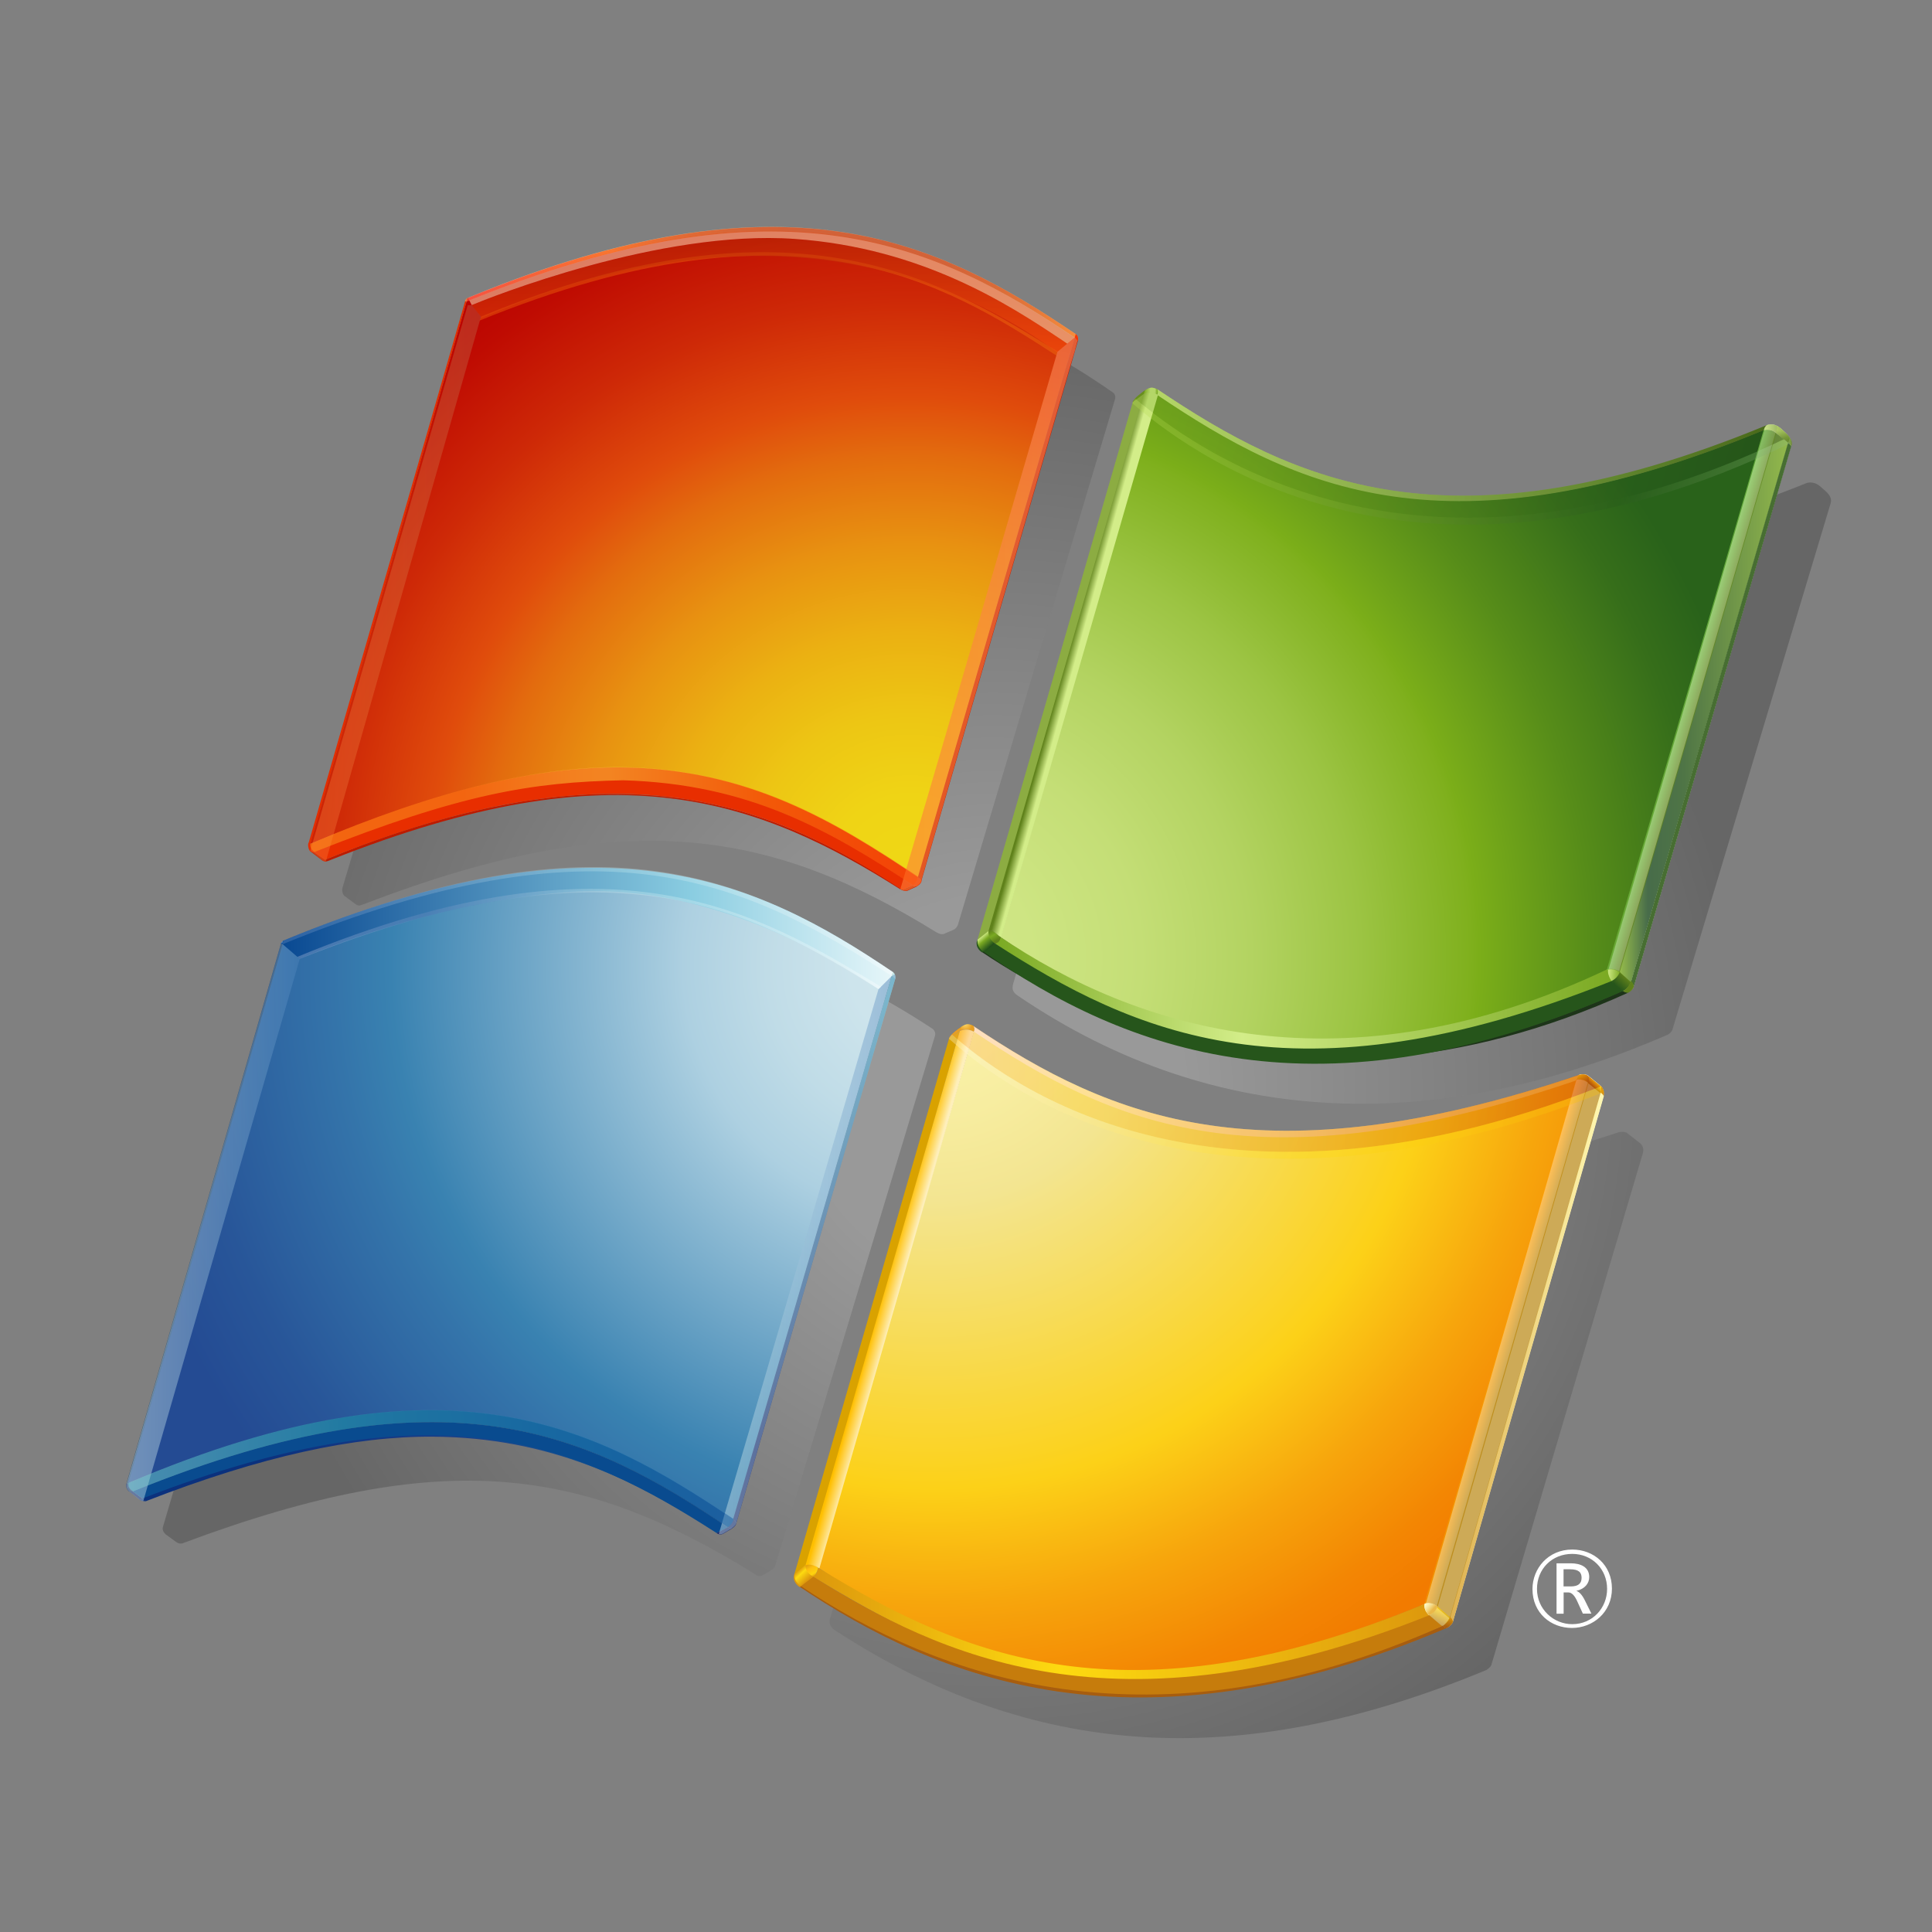 <?xml version="1.0" encoding="utf-8"?>
<!DOCTYPE svg PUBLIC "-//W3C//DTD SVG 1.1 Tiny//EN" "http://www.w3.org/Graphics/SVG/1.1/DTD/svg11-tiny.dtd">
<svg xmlns="http://www.w3.org/2000/svg" xmlns:xlink="http://www.w3.org/1999/xlink" width="24" height="24" viewBox="0 0 24 24">
<rect x="0" y="0" width="24" height="24" fill="#808080" stroke="none"/>
<rect fill="none" height="24" width="24"/>
<path fill="#FFFFFF" d="M20.024,19.734c0,0.297-0.238,0.489-0.497,0.489c-0.262,0-0.49-0.185-0.49-0.483c0-0.258,0.197-0.491,0.494-0.491C19.797,19.249,20.024,19.439,20.024,19.734z M19.964,19.738c0-0.248-0.188-0.435-0.433-0.435c-0.252,0-0.438,0.187-0.438,0.435c0,0.252,0.205,0.438,0.438,0.438C19.783,20.176,19.964,19.975,19.964,19.738z M19.769,20.045h-0.106l-0.069-0.151c-0.033-0.074-0.07-0.112-0.11-0.112h-0.06v0.264h-0.088v-0.626h0.177c0.119,0,0.229,0.044,0.229,0.171c0,0.074-0.05,0.146-0.158,0.171v0.002c0.033,0.009,0.07,0.048,0.104,0.117L19.769,20.045z M19.647,19.6c0-0.066-0.034-0.106-0.145-0.106h-0.079v0.213h0.094C19.604,19.706,19.647,19.672,19.647,19.6z"/>
<radialGradient id="SVGID_1" gradientUnits="userSpaceOnUse" cx="12.33" cy="13.53" r="9.43">
<stop stop-color="#FFFFFF" offset="0.25"/>
<stop stop-color="#000000" offset="1"/>
</radialGradient>
<path opacity="0.2" fill="url(#SVGID_1)" enable-background="new " d="M3.988,12.398c-0.017,0.01-0.026,0.008-0.038,0.04l-1.926,6.53c-0.011,0.033,0.008,0.068,0.031,0.09c0,0,0.131,0.096,0.133,0.097c0.041,0.028,0.065,0.019,0.078,0.017c3.298-1.234,5.002-0.924,7.124,0.389l0.004,0.006l0,0c0.01,0.005,0.042,0.02,0.071,0.007c0,0,0.084-0.05,0.109-0.064l0,0l0.009-0.007c0.018-0.012,0.042-0.028,0.048-0.058l0.002-0.007l0,0c0.004-0.011,1.983-6.575,1.983-6.575c0.007-0.03-0.006-0.063-0.03-0.082C9.031,11.105,6.954,11.21,3.988,12.398z M12.394,13.491c-0.038,0.026-0.135,0.091-0.152,0.141L10.313,20.1c-0.035,0.098,0.055,0.151,0.066,0.156c2.595,1.692,5.201,1.686,8.082,0.491c0.002,0,0.049-0.029,0.064-0.061c0-0.002,1.885-6.365,1.885-6.367c0.01-0.052-0.004-0.085-0.031-0.114l-0.158-0.123c-0.01-0.011-0.037-0.028-0.105-0.019c-3.7,1.216-5.648,0.668-7.571-0.587C12.505,13.455,12.458,13.447,12.394,13.491z M14.678,5.58c-0.074,0.054-0.139,0.096-0.156,0.156l-1.936,6.485c-0.017,0.067-0.006,0.105,0.06,0.149c2.486,1.691,5.264,1.702,8.062,0.487c0.027-0.009,0.053-0.034,0.066-0.062c0-0.001,1.967-6.543,1.967-6.543c0.021-0.074-0.03-0.124-0.09-0.175c-0.026-0.024-0.063-0.057-0.088-0.067c-0.055-0.024-0.108-0.017-0.124-0.007c-0.001,0-0.002,0-0.002,0l0,0c-3.356,1.343-5.374,1.029-7.61-0.439C14.768,5.54,14.74,5.542,14.678,5.58z M6.245,4.441L6.245,4.441C6.239,4.443,6.217,4.451,6.209,4.48l-1.955,6.549c-0.009,0.032,0.002,0.083,0.026,0.101c0.002,0.002,0.147,0.109,0.15,0.111c0.036,0.014,0.028,0.011,0.098-0.012c3.296-1.268,5.097-0.888,7.107,0.354c0.039,0.021,0.064,0.025,0.089,0.019l0.123-0.053c0.016-0.009,0.037-0.021,0.053-0.063l1.952-6.53c0.006-0.024,0.003-0.058-0.025-0.079C11.438,3.206,9.207,3.261,6.245,4.441z"/>
<path fill="#FFFFFF" d="M17.984,20.216c0.02-0.011,0.051-0.038,0.061-0.063c0,0,1.875-6.541,1.877-6.543l-0.002-0.003l0,0c0.002-0.011,0.002-0.021,0.002-0.028c0-0.054-0.031-0.086-0.033-0.086c0.002,0-0.154-0.126-0.154-0.126l0,0l0,0c-0.012-0.012-0.039-0.028-0.108-0.021C19.359,13.453,16.719,20.688,17.984,20.216z M20.226,12.327c0.014-0.009,0.052-0.028,0.066-0.063l1.957-6.724c0.021-0.074-0.034-0.135-0.089-0.183c-0.092-0.093-0.152-0.097-0.215-0.074C21.873,5.362,18.964,12.428,20.226,12.327z"/>
<radialGradient id="SVGID_2" gradientUnits="userSpaceOnUse" cx="11.6" cy="11.99" r="10.38">
<stop stop-color="#D1E7ED" offset="0"/>
<stop stop-color="#CDE4EC" offset="0.1"/>
<stop stop-color="#C0DCE7" offset="0.2"/>
<stop stop-color="#ADD0E1" offset="0.3"/>
<stop stop-color="#3982B1" offset="0.65"/>
<stop stop-color="#3474AA" offset="0.72"/>
<stop stop-color="#285699" offset="0.9"/>
<stop stop-color="#244B93" offset="1"/>
</radialGradient>
<path fill="url(#SVGID_2)" d="M3.534,11.72c3.933-1.621,5.839-0.756,7.543,0.403l-1.969,6.769c-1.712-1.15-3.574-2.097-7.522-0.465l1.925-6.697L3.534,11.72z"/>
<radialGradient id="SVGID_3" gradientUnits="userSpaceOnUse" cx="11.79" cy="11.82" r="10.63">
<stop stop-color="#D8EEED" offset="0"/>
<stop stop-color="#98D8D7" offset="0.17"/>
<stop stop-color="#8ED3D3" offset="0.22"/>
<stop stop-color="#74C6CA" offset="0.31"/>
<stop stop-color="#49B1BA" offset="0.42"/>
<stop stop-color="#3BAAB5" offset="0.45"/>
<stop stop-color="#2D81A4" offset="0.56"/>
<stop stop-color="#215B94" offset="0.68"/>
<stop stop-color="#19448B" offset="0.78"/>
<stop stop-color="#163B87" offset="0.84"/>
<stop stop-color="#0B317D" offset="1"/>
</radialGradient>
<path fill="url(#SVGID_3)" d="M1.729,18.626c0.012,0.003,0.037-0.012,0.037-0.012c0.026,0.021,0.05,0.033,0.05,0.033S1.772,18.656,1.729,18.626z"/>
<path fill="#152469" d="M9.04,18.969c0,0,0.027,0.022,0.057,0.017l-0.118,0.069c-0.037,0.019-0.077-0.01-0.077-0.01L9.04,18.969z"/>
<radialGradient id="SVGID_4" gradientUnits="userSpaceOnUse" cx="11.61" cy="12.07" r="10.38">
<stop stop-color="#D8EEED" offset="0"/>
<stop stop-color="#98D8D7" offset="0.17"/>
<stop stop-color="#8ED3D3" offset="0.22"/>
<stop stop-color="#74C6CA" offset="0.31"/>
<stop stop-color="#49B1BA" offset="0.42"/>
<stop stop-color="#3BAAB5" offset="0.45"/>
<stop stop-color="#2D81A4" offset="0.56"/>
<stop stop-color="#215B94" offset="0.68"/>
<stop stop-color="#19448B" offset="0.78"/>
<stop stop-color="#163B87" offset="0.84"/>
<stop stop-color="#152469" offset="1"/>
</radialGradient>
<path fill="url(#SVGID_4)" d="M1.769,18.616c0,0-0.022,0.011-0.036,0.011l-0.129-0.101l-0.003-0.001c0.021,0.004,0.041,0.001,0.048,0.001L1.769,18.616z"/>
<path fill="#152469" d="M9.106,18.873c0.014,0.01,0.028,0.021,0.04,0.048c-0.006,0.035-0.034,0.052-0.052,0.066c-0.024,0.005-0.058-0.019-0.058-0.019C9.054,18.954,9.086,18.931,9.106,18.873z"/>
<path fill="#172E65" d="M1.603,18.527c-0.026-0.021-0.042-0.059-0.032-0.094l0.023-0.009c-0.009,0.05,0.028,0.086,0.052,0.102C1.646,18.527,1.626,18.535,1.603,18.527z"/>
<radialGradient id="SVGID_5" gradientUnits="userSpaceOnUse" cx="11.6" cy="11.96" r="10.42">
<stop stop-color="#D8EEED" offset="0"/>
<stop stop-color="#98D8D7" offset="0.17"/>
<stop stop-color="#8ED3D3" offset="0.22"/>
<stop stop-color="#74C6CA" offset="0.31"/>
<stop stop-color="#49B1BA" offset="0.42"/>
<stop stop-color="#3BAAB5" offset="0.45"/>
<stop stop-color="#2D81A4" offset="0.56"/>
<stop stop-color="#215B94" offset="0.68"/>
<stop stop-color="#19448B" offset="0.78"/>
<stop stop-color="#163B87" offset="0.84"/>
<stop stop-color="#0B317D" offset="1"/>
</radialGradient>
<path fill="url(#SVGID_5)" d="M1.761,18.609c3.757-1.468,5.44-0.668,7.152,0.433c-1.025-0.659-2.079-1.185-3.534-1.195c-0.975-0.007-2.125,0.24-3.566,0.801C1.813,18.647,1.783,18.635,1.761,18.609z"/>
<path fill="#094B8F" d="M9.039,18.973c-1.712-1.151-3.485-2.031-7.389-0.445c-0.025-0.016-0.068-0.056-0.057-0.104c3.962-1.688,5.804-0.703,7.517,0.448C9.093,18.937,9.058,18.957,9.039,18.973z"/>
<path fill="#094B8F" d="M9.041,18.973l-0.139,0.071c-1.711-1.1-3.443-1.862-7.133-0.429l-0.123-0.089C5.551,16.94,7.328,17.822,9.041,18.973z"/>
<linearGradient id="SVGID_6" gradientUnits="userSpaceOnUse" x1="11.03" y1="12.31" x2="9.4" y2="18.02">
<stop stop-color="#98D8D7" offset="0"/>
<stop stop-color="#152469" offset="1"/>
</linearGradient>
<path fill="url(#SVGID_6)" d="M9.106,18.876l1.971-6.754c0.022,0.015,0.034,0.024,0.044,0.038l-1.975,6.764C9.136,18.892,9.106,18.876,9.106,18.876z"/>
<radialGradient id="SVGID_7" gradientUnits="userSpaceOnUse" cx="11.61" cy="11.96" r="10.6">
<stop stop-color="#D8EEED" offset="0"/>
<stop stop-color="#98D8D7" offset="0.17"/>
<stop stop-color="#8ED3D3" offset="0.22"/>
<stop stop-color="#74C6CA" offset="0.31"/>
<stop stop-color="#49B1BA" offset="0.42"/>
<stop stop-color="#3BAAB5" offset="0.45"/>
<stop stop-color="#2D81A4" offset="0.56"/>
<stop stop-color="#215B94" offset="0.68"/>
<stop stop-color="#19448B" offset="0.78"/>
<stop stop-color="#163B87" offset="0.84"/>
<stop stop-color="#152469" offset="1"/>
</radialGradient>
<path fill="url(#SVGID_7)" d="M11.09,12.075h0.003c0.024,0.017,0.035,0.052,0.028,0.085v0.003c-0.012-0.011-0.021-0.024-0.044-0.04L11.09,12.075z"/>
<polygon opacity="0.66" fill="#063367" enable-background="new " points="3.489,11.724 3.511,11.729 1.593,18.425 1.57,18.434 "/>
<linearGradient id="SVGID_8" gradientUnits="userSpaceOnUse" x1="1.57" y1="15.19" x2="3.72" y2="15.19">
<stop stop-color="#DEF3F1" offset="0"/>
<stop stop-color="#5085BC" offset="1"/>
</linearGradient>
<path opacity="0.42" fill="url(#SVGID_8)" enable-background="new " d="M3.489,11.724l-0.09,0.321l-1.826,6.389c-0.011,0.034,0.006,0.072,0.031,0.093l0.129,0.103c0,0,0-0.003,0,0c0.017,0.01,0.034,0.015,0.047,0.018l1.943-6.735L3.72,11.906L3.511,11.73L3.489,11.724z M1.597,18.423v-0.002c0.009-0.004,0.017-0.006,0.027-0.01C1.614,18.415,1.605,18.417,1.597,18.423z M1.646,18.527c-0.013-0.01-0.028-0.021-0.04-0.037C1.618,18.506,1.634,18.518,1.646,18.527C1.646,18.526,1.646,18.526,1.646,18.527z"/>
<linearGradient id="SVGID_9" gradientUnits="userSpaceOnUse" x1="8.93" y1="15.58" x2="11.12" y2="15.58">
<stop stop-color="#DEF3F1" offset="0"/>
<stop stop-color="#5085BC" offset="1"/>
</linearGradient>
<path opacity="0.42" fill="url(#SVGID_9)" enable-background="new " d="M11.116,12.104l-0.041,0.021l-0.163,0.161c0.001,0,0.001,0,0.001,0.001c-0.267,0.909-1.757,6.004-1.984,6.768c0.015,0.004,0.032,0.006,0.048-0.002l0.119-0.07H9.094c0.017-0.013,0.044-0.03,0.052-0.063c0,0.002,0,0.002,0,0.002l1.91-6.541l0.066-0.224c0.002-0.013,0.002-0.023,0-0.035C11.122,12.117,11.12,12.111,11.116,12.104z"/>
<linearGradient id="SVGID_10" gradientUnits="userSpaceOnUse" x1="3.51" y1="11.53" x2="11.09" y2="11.53">
<stop stop-color="#094992" offset="0"/>
<stop stop-color="#8ACDE1" offset="0.67"/>
<stop stop-color="#E6F6F9" offset="1"/>
</linearGradient>
<path fill="url(#SVGID_10)" d="M11.077,12.124l-0.164,0.163c-0.566-0.378-2.131-1.349-3.896-1.204C5.583,11.2,4.32,11.661,3.722,11.91l-0.211-0.182l0.015-0.046c3.952-1.634,5.856-0.766,7.566,0.393H11.09h0.003L11.077,12.124z"/>
<linearGradient id="SVGID_11" gradientUnits="userSpaceOnUse" x1="3.53" y1="11.68" x2="3.53" y2="11.68">
<stop stop-color="#7D9EC4" offset="0"/>
<stop stop-color="#151D89" offset="1"/>
</linearGradient>
<path fill="url(#SVGID_11)" d="M3.526,11.682"/>
<linearGradient id="SVGID_12" gradientUnits="userSpaceOnUse" x1="3.69" y1="11.66" x2="10.94" y2="11.66">
<stop stop-color="#BAC7E1" offset="0.01"/>
<stop stop-color="#7090C3" offset="0.22"/>
<stop stop-color="#C8EAEF" offset="0.54"/>
<stop stop-color="#FFFFFF" offset="1"/>
</linearGradient>
<path opacity="0.33" fill="url(#SVGID_12)" enable-background="new " d="M3.694,11.886c3.953-1.633,5.716-0.554,7.25,0.372l-0.03,0.029c-1.578-0.978-3.257-1.937-7.192-0.375L3.694,11.886z"/>
<linearGradient id="SVGID_13" gradientUnits="userSpaceOnUse" x1="3.51" y1="11.45" x2="11.09" y2="11.45">
<stop stop-color="#7090C3" offset="0.01"/>
<stop stop-color="#C0E7ED" offset="0.54"/>
<stop stop-color="#FFFFFF" offset="1"/>
</linearGradient>
<path opacity="0.33" fill="url(#SVGID_13)" enable-background="new " d="M3.526,11.682c3.952-1.634,5.779-0.8,7.567,0.394l-0.016,0.048c-1.877-1.218-3.633-2-7.566-0.395L3.526,11.682z"/>
<radialGradient id="SVGID_14" gradientUnits="userSpaceOnUse" cx="3.5" cy="11.7" r="0.02">
<stop stop-color="#7D9EC4" offset="0"/>
<stop stop-color="#0A50A1" offset="1"/>
</radialGradient>
<path fill="url(#SVGID_14)" d="M3.511,11.729l-0.022-0.005c0.008-0.028,0.028-0.038,0.034-0.04l0.004-0.001C3.526,11.682,3.522,11.695,3.511,11.729z"/>
<radialGradient id="SVGID_15" gradientUnits="userSpaceOnUse" cx="-1.49" cy="18.16" r="12.8">
<stop stop-color="#D8EEED" offset="0"/>
<stop stop-color="#98D8D7" offset="0.17"/>
<stop stop-color="#8ED3D3" offset="0.22"/>
<stop stop-color="#74C6CA" offset="0.31"/>
<stop stop-color="#49B1BA" offset="0.42"/>
<stop stop-color="#3BAAB5" offset="0.45"/>
<stop stop-color="#359FB5" offset="0.5"/>
<stop stop-color="#2988B4" offset="0.63"/>
<stop stop-color="#257FB4" offset="0.71"/>
<stop stop-color="#4161AA" offset="1"/>
</radialGradient>
<path opacity="0.5" fill="url(#SVGID_15)" enable-background="new " d="M9.043,18.971c-1.713-1.15-3.485-2.03-7.389-0.445c-0.026-0.015-0.068-0.054-0.058-0.105c3.963-1.688,5.804-0.702,7.518,0.449C9.096,18.935,9.062,18.956,9.043,18.971z"/>
<radialGradient id="SVGID_16" gradientUnits="userSpaceOnUse" cx="11.59" cy="12.21" r="9.66">
<stop stop-color="#FCF5B0" offset="0"/>
<stop stop-color="#F7EDA0" offset="0.17"/>
<stop stop-color="#F3E591" offset="0.28"/>
<stop stop-color="#FCD118" offset="0.65"/>
<stop stop-color="#F7A50C" offset="0.8"/>
<stop stop-color="#F38603" offset="0.93"/>
<stop stop-color="#F27B00" offset="1"/>
</radialGradient>
<path fill="url(#SVGID_16)" d="M12.108,12.777c1.712,1.149,3.46,1.994,7.481,0.617l-1.877,6.528c-3.945,1.633-5.839,0.71-7.548-0.449L12.108,12.777z"/>
<linearGradient id="SVGID_17" gradientUnits="userSpaceOnUse" x1="18.01" y1="20.07" x2="17.97" y2="20.22">
<stop stop-color="#DD980D" offset="0"/>
<stop stop-color="#A75D0F" offset="1"/>
</linearGradient>
<path fill="url(#SVGID_17)" d="M18.047,20.155c-0.02,0.037-0.053,0.058-0.063,0.063c-0.004,0-0.004,0.002-0.004,0.002s-0.035,0.002-0.064-0.021c0.076-0.043,0.1-0.127,0.1-0.127S18.061,20.113,18.047,20.155z"/>
<linearGradient id="SVGID_18" gradientUnits="userSpaceOnUse" x1="18.01" y1="16.86" x2="19.92" y2="16.86">
<stop stop-color="#DEB150" offset="0"/>
<stop stop-color="#FFF8B2" offset="1"/>
</linearGradient>
<path fill="url(#SVGID_18)" d="M18.047,20.155c0.008-0.037-0.035-0.069-0.035-0.069l1.871-6.522c0,0,0.03,0.027,0.041,0.05L18.047,20.155z"/>
<linearGradient id="SVGID_19" gradientUnits="userSpaceOnUse" x1="19.9" y1="13.49" x2="19.9" y2="13.62">
<stop stop-color="#C67C0C" offset="0.01"/>
<stop stop-color="#DD980D" offset="1"/>
</linearGradient>
<path fill="url(#SVGID_19)" d="M19.922,13.614c0,0-0.008-0.02-0.041-0.046c0.018-0.064,0.006-0.076,0.006-0.076l0.005,0.002C19.891,13.494,19.939,13.539,19.922,13.614z"/>
<linearGradient id="SVGID_20" gradientUnits="userSpaceOnUse" x1="19.63" y1="13.34" x2="19.7" y2="13.47">
<stop stop-color="#FED30E" offset="0.01"/>
<stop stop-color="#A75D0F" offset="1"/>
</linearGradient>
<path fill="url(#SVGID_20)" d="M19.734,13.458c0,0-0.051-0.063-0.156-0.045c0.004-0.023,0.014-0.052,0.047-0.064c0.064-0.011,0.094,0.006,0.107,0.021c0.008,0.008,0.012,0.014,0.012,0.014C19.752,13.42,19.734,13.458,19.734,13.458z"/>
<linearGradient id="SVGID_21" gradientUnits="userSpaceOnUse" x1="19.83" y1="13.45" x2="19.78" y2="13.5">
<stop stop-color="#FED30E" offset="0.01"/>
<stop stop-color="#A75D0F" offset="1"/>
</linearGradient>
<path fill="url(#SVGID_21)" d="M19.732,13.368l0.156,0.126c0.01,0.041-0.008,0.083-0.008,0.083l-0.154-0.123C19.729,13.454,19.744,13.405,19.732,13.368z"/>
<polygon opacity="0.66" fill="#B37E00" enable-background="new " points="17.844,19.965 19.727,13.444 19.885,13.569 18.016,20.09 18.01,20.107 "/>
<linearGradient id="SVGID_22" gradientUnits="userSpaceOnUse" x1="12.09" y1="13.44" x2="19.63" y2="13.44">
<stop stop-color="#FFF8FB" offset="0"/>
<stop stop-color="#FEC236" offset="1"/>
</linearGradient>
<path fill="url(#SVGID_22)" d="M19.584,13.42c-3.961,1.353-5.776,0.549-7.485-0.604c0.004-0.012,0.01-0.042-0.008-0.07c1.71,1.149,3.603,1.935,7.535,0.604C19.596,13.368,19.592,13.396,19.584,13.42z"/>
<polygon fill="#D9A200" points="11.791,12.896 11.923,12.808 10.019,19.45 9.869,19.567 9.869,19.552 "/>
<linearGradient id="SVGID_23" gradientUnits="userSpaceOnUse" x1="18.8" y1="16.71" x2="18.63" y2="16.66">
<stop stop-color="#B37E00" offset="0"/>
<stop stop-color="#FF9E00" offset="1"/>
</linearGradient>
<path opacity="0.66" fill="url(#SVGID_23)" enable-background="new " d="M17.693,19.929l1.886-6.518c0.003,0,0.007-0.006,0.011-0.006c0.098-0.011,0.145,0.042,0.145,0.042l-1.875,6.51C17.857,19.957,17.779,19.895,17.693,19.929z"/>
<path fill="#A75D0F" d="M17.982,20.219c-3.867,1.654-6.351,0.635-8.061-0.516l0.018-0.014c1.71,1.15,4.342,2.109,7.977,0.505C17.943,20.217,17.982,20.219,17.982,20.219z"/>
<linearGradient id="SVGID_24" gradientUnits="userSpaceOnUse" x1="17.92" y1="19.99" x2="17.84" y2="20.17">
<stop stop-color="#FFD100" offset="0.01"/>
<stop stop-color="#A8710A" offset="1"/>
</linearGradient>
<path opacity="0.66" fill="url(#SVGID_24)" enable-background="new " d="M17.857,19.955l0.158,0.136c0,0-0.021,0.077-0.109,0.112l-0.161-0.134C17.832,20.033,17.857,19.955,17.857,19.955z"/>
<linearGradient id="SVGID_25" gradientUnits="userSpaceOnUse" x1="10.1" y1="20.18" x2="17.78" y2="20.18">
<stop stop-color="#DD980D" offset="0"/>
<stop stop-color="#FDDA10" offset="0.4"/>
<stop stop-color="#DD980D" offset="1"/>
</linearGradient>
<path fill="url(#SVGID_25)" d="M17.697,19.925c-0.016,0.1,0.082,0.163,0.082,0.163c-4.068,1.515-5.859,0.596-7.681-0.501c0.031-0.022,0.048-0.041,0.064-0.111c0.004,0.002,0.012,0.004,0.016,0.007C11.941,20.567,13.988,21.459,17.697,19.925z"/>
<path fill="#C67C0C" d="M9.94,19.697l0.158-0.114c1.566,0.978,3.763,2.045,7.657,0.482l0.159,0.136C14.297,21.806,11.649,20.847,9.94,19.697z"/>
<path fill="#DD980D" d="M9.954,19.701l-0.019,0.014c0,0-0.103-0.058-0.067-0.163C9.877,19.655,9.954,19.701,9.954,19.701z"/>
<linearGradient id="SVGID_26" gradientUnits="userSpaceOnUse" x1="10.05" y1="19.64" x2="9.92" y2="19.5">
<stop stop-color="#DD980D" offset="0.1"/>
<stop stop-color="#FDDA10" offset="0.7"/>
<stop stop-color="#DD980D" offset="1"/>
</linearGradient>
<path fill="url(#SVGID_26)" d="M9.869,19.552l0.149-0.123c-0.008,0.11,0.096,0.149,0.096,0.149l-0.163,0.125C9.952,19.703,9.861,19.659,9.869,19.552z"/>
<linearGradient id="SVGID_27" gradientUnits="userSpaceOnUse" x1="10.05" y1="19.41" x2="10.14" y2="19.57">
<stop stop-color="#DD980D" offset="0"/>
<stop stop-color="#FEBF0F" offset="0.4"/>
<stop stop-color="#FED30E" offset="0.8"/>
<stop stop-color="#DD980D" offset="1"/>
</linearGradient>
<path fill="url(#SVGID_27)" d="M10.006,19.434c0.053-0.021,0.103,0.004,0.159,0.037c-0.02,0.069-0.032,0.094-0.062,0.115C10.068,19.567,9.999,19.522,10.006,19.434z"/>
<path fill="#DD980D" d="M11.948,12.751l-0.029,0.057l-0.132,0.094c0.009-0.044,0.118-0.123,0.152-0.145C11.943,12.754,11.948,12.751,11.948,12.751z"/>
<radialGradient id="SVGID_28" gradientUnits="userSpaceOnUse" cx="11.99" cy="12.72" r="0.09">
<stop stop-color="#FEEB71" offset="0"/>
<stop stop-color="#DD980D" offset="1"/>
</radialGradient>
<path fill="url(#SVGID_28)" d="M12.096,12.815c-0.079-0.044-0.149-0.022-0.177-0.008c0.004-0.015,0.022-0.052,0.022-0.052c0.063-0.04,0.09-0.04,0.15-0.013C12.108,12.773,12.103,12.798,12.096,12.815z"/>
<linearGradient id="SVGID_29" gradientUnits="userSpaceOnUse" x1="11.14" y1="16.15" x2="10.96" y2="16.1">
<stop stop-color="#FEEFBB" offset="0.01"/>
<stop stop-color="#FFBF00" offset="1"/>
</linearGradient>
<path fill="url(#SVGID_29)" d="M10.179,19.482c-0.056-0.034-0.12-0.06-0.173-0.036l1.917-6.638c0.029-0.014,0.097-0.037,0.176,0.009L10.179,19.482z"/>
<linearGradient id="SVGID_30" gradientUnits="userSpaceOnUse" x1="11.72" y1="13.52" x2="19.91" y2="13.52">
<stop stop-color="#FCA859" offset="0.01"/>
<stop stop-color="#FDC30F" offset="0.21"/>
<stop stop-color="#B51C00" offset="1"/>
</linearGradient>
<path opacity="0.33" fill="url(#SVGID_30)" enable-background="new " d="M11.824,12.852c0.586,0.509,3.127,2.585,8.066,0.643l-0.156-0.126c-0.016-0.015-0.045-0.03-0.107-0.021c-3.932,1.333-5.824,0.548-7.534-0.604c0,0.002,0,0.002,0,0.002c-0.058-0.03-0.086-0.029-0.149,0.012C11.863,12.812,11.863,12.812,11.824,12.852z"/>
<linearGradient id="SVGID_31" gradientUnits="userSpaceOnUse" x1="11.79" y1="13.62" x2="19.92" y2="13.62">
<stop stop-color="#FFF6D8" offset="0.01"/>
<stop stop-color="#FDDA10" offset="0.53"/>
<stop stop-color="#F9BD0C" offset="1"/>
</linearGradient>
<path opacity="0.33" fill="url(#SVGID_31)" enable-background="new " d="M19.891,13.494L19.891,13.494c-4.941,1.942-7.48-0.135-8.066-0.643c-0.016,0.017-0.026,0.03-0.033,0.043v0.001l-0.002,0.007c0,0,0,0,0,0.002v-0.002v0.004c0.511,0.447,3.063,2.67,8.135,0.66C19.916,13.521,19.891,13.494,19.891,13.494z"/>
<linearGradient id="SVGID_32" gradientUnits="userSpaceOnUse" x1="17.79" y1="20" x2="17.68" y2="19.9">
<stop stop-color="#EAB849" offset="0"/>
<stop stop-color="#EDC15A" offset="0.07"/>
<stop stop-color="#F3D783" offset="0.28"/>
<stop stop-color="#F8E8A4" offset="0.48"/>
<stop stop-color="#FCF5BC" offset="0.67"/>
<stop stop-color="#FEFCCA" offset="0.85"/>
<stop stop-color="#FFFFCF" offset="1"/>
</linearGradient>
<path fill="url(#SVGID_32)" d="M17.756,20.066c0,0-0.072-0.046-0.059-0.146c0.1-0.026,0.16,0.036,0.16,0.036S17.842,20.028,17.756,20.066z"/>
<radialGradient id="SVGID_33" gradientUnits="userSpaceOnUse" cx="11.3" cy="10.89" r="9.17">
<stop stop-color="#EFD815" offset="0"/>
<stop stop-color="#EFD415" offset="0.11"/>
<stop stop-color="#EDC614" offset="0.22"/>
<stop stop-color="#EBB112" offset="0.33"/>
<stop stop-color="#E89211" offset="0.45"/>
<stop stop-color="#E36C0E" offset="0.57"/>
<stop stop-color="#E04C0C" offset="0.65"/>
<stop stop-color="#CE2907" offset="0.78"/>
<stop stop-color="#BF0B02" offset="0.92"/>
<stop stop-color="#B90000" offset="1"/>
</radialGradient>
<path fill="url(#SVGID_33)" d="M11.406,10.901C10.377,10.208,9.27,9.56,7.695,9.548c-1.037-0.007-2.273,0.288-3.844,0.936l1.945-6.74c3.946-1.631,5.843-0.706,7.555,0.452L11.406,10.901z"/>
<path fill="#BC1B00" d="M11.402,10.898l1.948-6.702c0.021,0.013,0.028,0.023,0.04,0.038l-1.946,6.713C11.436,10.919,11.402,10.898,11.402,10.898z"/>
<path fill="#BC1B00" d="M4.039,10.679c0.622-0.255,1.198-0.445,1.732-0.574c0.13-0.031,0.245-0.06,0.383-0.085C6.281,9.995,6.405,9.97,6.525,9.95C6.715,9.924,6.9,9.898,7.083,9.884c0.153-0.012,0.302-0.021,0.45-0.021c0.142,0,0.281,0,0.417,0.008C8.07,9.877,8.187,9.886,8.304,9.9C8.402,9.91,8.499,9.923,8.593,9.94c0.199,0.033,0.394,0.077,0.58,0.129c0.757,0.214,1.429,0.579,2.046,0.989c-0.005,0.002-0.019-0.004-0.025-0.007c-0.006-0.002-0.009-0.002-0.014-0.006c-0.835-0.529-1.731-0.99-2.838-1.126c-1.133-0.14-2.454,0.056-4.231,0.762c0,0-0.042,0.019-0.059,0.02C4.039,10.704,4.041,10.693,4.039,10.679z"/>
<path fill="#BC1B00" d="M11.337,10.999c0,0,0.024,0.017,0.056,0.011l-0.123,0.056c-0.033,0.008-0.072-0.012-0.072-0.012L11.337,10.999z"/>
<path fill="#B81A00" d="M4.039,10.679c0,0,0.008,0.015,0.014,0.022c-0.011,0.001-0.014,0.005-0.043-0.008c-0.005-0.002-0.01-0.006-0.015-0.01l-0.128-0.099l-0.012-0.01c0.018-0.001,0.03,0.006,0.038,0.006L4.039,10.679z"/>
<path fill="#E82E00" d="M11.406,10.901c0.012,0.008,0.031,0.014,0.042,0.042c-0.007,0.036-0.038,0.054-0.056,0.066c-0.03,0.008-0.059-0.014-0.059-0.014C11.353,10.981,11.385,10.957,11.406,10.901z"/>
<path fill="#E32D00" d="M3.856,10.577c-0.019-0.013-0.036-0.069-0.025-0.105l0.025-0.006c-0.011,0.048,0.02,0.104,0.047,0.121C3.904,10.586,3.885,10.597,3.856,10.577z"/>
<linearGradient id="SVGID_34" gradientUnits="userSpaceOnUse" x1="5.78" y1="3.72" x2="5.82" y2="3.72">
<stop stop-color="#FD7E36" offset="0"/>
<stop stop-color="#BD6F4F" offset="1"/>
</linearGradient>
<path id="SVGID_37" fill="url(#SVGID_34)" d="M5.796,3.746L5.778,3.742c0.008-0.03,0.028-0.04,0.035-0.042l0.002-0.001C5.815,3.699,5.808,3.715,5.796,3.746z"/>
<path fill="#E82E00" d="M11.339,11c-1.838-1.277-4.093-2.079-7.44-0.416l0.137,0.097c3.658-1.494,5.564-0.688,7.168,0.372L11.339,11z"/>
<path fill="#E82E00" d="M11.337,10.999c-1.054-0.688-2.039-1.257-3.6-1.302c-1.14,0.022-2.017,0.17-3.836,0.89c-0.025-0.014-0.061-0.053-0.051-0.103c1.575-0.67,2.826-0.96,3.864-0.951c1.571,0.015,2.66,0.673,3.689,1.365C11.388,10.961,11.354,10.983,11.337,10.999z"/>
<path fill="#E32D00" d="M5.778,3.742l0.018,0.005l-1.94,6.734c-0.004-0.003-0.023-0.007-0.023-0.007L5.778,3.742z"/>
<linearGradient id="SVGID_35" gradientUnits="userSpaceOnUse" x1="5.79" y1="3.51" x2="13.36" y2="3.51">
<stop stop-color="#FC2B20" offset="0"/>
<stop stop-color="#FF590A" offset="0.24"/>
<stop stop-color="#FB570B" offset="0.25"/>
<stop stop-color="#E74C0E" offset="0.33"/>
<stop stop-color="#D84511" offset="0.42"/>
<stop stop-color="#D04013" offset="0.52"/>
<stop stop-color="#CD3F13" offset="0.7"/>
<stop stop-color="#D04213" offset="0.8"/>
<stop stop-color="#D84B14" offset="0.87"/>
<stop stop-color="#E65B16" offset="0.93"/>
<stop stop-color="#F97219" offset="0.99"/>
<stop stop-color="#FC7519" offset="1"/>
</linearGradient>
<path opacity="0.66" fill="url(#SVGID_35)" enable-background="new " d="M13.351,4.194C11.639,3.036,9.725,2.14,5.796,3.746c0.008-0.033,0.017-0.045,0.017-0.045c3.95-1.632,5.839-0.709,7.549,0.449L13.351,4.194z"/>
<path opacity="0.33" fill="#FE8411" enable-background="new " d="M13.123,4.417c-1.394-0.904-3.236-2.04-7.164-0.435c0.008-0.033,0.019-0.05,0.019-0.05c3.948-1.633,5.807-0.389,7.159,0.435L13.123,4.417z"/>
<g opacity="0.6">
<linearGradient id="SVGID_36" gradientUnits="userSpaceOnUse" x1="3.86" y1="7.25" x2="5.97" y2="7.25">
<stop stop-color="#FD7E36" offset="0"/>
<stop stop-color="#BD6F4F" offset="1"/>
</linearGradient>
<path opacity="0.6" fill="url(#SVGID_36)" enable-background="new " d="M5.86,3.79c-0.011,0.004-0.05,0-0.05,0l-1.955,6.778l0.139,0.113C4,10.686,4.005,10.689,4.01,10.692c0.024,0.011,0.031,0.011,0.038,0.009l1.921-6.748l0.006-0.021L5.86,3.79z"/>
</g>
<linearGradient id="SVGID_38" gradientUnits="userSpaceOnUse" x1="14" y1="4.57" x2="4.22" y2="2.39">
<stop stop-color="#FE550D" offset="0"/>
<stop stop-color="#8C1501" offset="1"/>
</linearGradient>
<path opacity="0.5" fill="url(#SVGID_38)" enable-background="new " d="M13.135,4.373c0.002,0.002,0.002,0.002,0.002,0.002c0-0.002,0.002-0.002,0.002-0.004L13.135,4.373z"/>
<linearGradient id="SVGID_39" gradientUnits="userSpaceOnUse" x1="9.57" y1="4.43" x2="9.49" y2="2.08">
<stop stop-color="#FE550D" offset="0"/>
<stop stop-color="#8C1501" offset="1"/>
</linearGradient>
<path opacity="0.5" fill="url(#SVGID_39)" enable-background="new " d="M13.182,4.219c-0.649-0.435-1.73-1.14-3.309-1.25C8.196,2.85,6.072,3.704,5.86,3.791l0.114,0.143L5.969,3.955C5.975,3.954,5.98,3.95,5.987,3.948c3.913-1.684,6.325-0.163,7.146,0.428l0.004-0.003l0.123-0.101C13.234,4.253,13.209,4.236,13.182,4.219z"/>
<path opacity="0.5" fill="#FFF4C5" enable-background="new " d="M5.86,3.79c0.211-0.088,2.336-0.941,4.013-0.822c1.579,0.111,2.66,0.816,3.309,1.25c0.027,0.019,0.053,0.034,0.076,0.052l0.121-0.099c-0.006-0.008-0.009-0.018-0.018-0.022c-1.672-1.133-3.519-2.041-7.292-0.554C5.984,3.63,5.901,3.663,5.813,3.699l0,0L5.86,3.79z"/>
<linearGradient id="SVGID_40" gradientUnits="userSpaceOnUse" x1="11.18" y1="7.61" x2="13.39" y2="7.61">
<stop stop-color="#FD7E36" offset="0"/>
<stop stop-color="#FC895B" offset="1"/>
</linearGradient>
<path opacity="0.6" fill="url(#SVGID_40)" enable-background="new " d="M13.361,4.151l-0.011,0.042l-0.093,0.077l-0.121,0.101c0,0.002-0.002,0.002-0.002,0.005c-0.407,1.398-1.679,5.761-1.95,6.67c0.003,0.001,0.005,0.002,0.008,0.003c0.002,0.001,0.004,0.002,0.004,0.002l0,0c0,0,0.041,0.021,0.072,0.012l0.123-0.057c-0.001,0.001-0.001,0-0.004,0.001c0.001-0.001,0.002,0,0.003-0.001c0.015-0.012,0.046-0.03,0.053-0.063l0,0v-0.001c0,0,0.001,0,0.001-0.002l0,0l1.864-6.439l0,0l0.049-0.159V4.336l0.029-0.106C13.395,4.211,13.393,4.166,13.361,4.151z"/>
<linearGradient id="SVGID_41" gradientUnits="userSpaceOnUse" x1="3.85" y1="10.26" x2="11.41" y2="10.26">
<stop stop-color="#FD9B20" offset="0.25"/>
<stop stop-color="#FDB830" offset="0.34"/>
<stop stop-color="#FDD23E" offset="0.43"/>
<stop stop-color="#FDDB43" offset="0.49"/>
<stop stop-color="#FE8411" offset="0.75"/>
<stop stop-color="#FE550D" offset="1"/>
</linearGradient>
<path opacity="0.5" fill="url(#SVGID_41)" enable-background="new " d="M11.342,10.996c-1.053-0.688-2.038-1.258-3.6-1.303c-1.141,0.023-2.017,0.169-3.834,0.89c-0.027-0.014-0.061-0.053-0.052-0.102C5.431,9.81,6.683,9.52,7.72,9.529c1.572,0.016,2.662,0.675,3.693,1.367C11.393,10.957,11.358,10.981,11.342,10.996z"/>
<path fill="#F83503" d="M13.361,4.149h0.002c0.027,0.018,0.033,0.051,0.029,0.083l-0.004,0.004c-0.01-0.013-0.019-0.024-0.037-0.043L13.361,4.149z"/>
<path id="SVGID_46" fill="url(#SVGID_34)" d="M5.796,3.746L5.778,3.742c0.008-0.03,0.028-0.04,0.035-0.042l0.003-0.001C5.815,3.699,5.808,3.715,5.796,3.746z"/>
<path opacity="0.66" fill="url(#SVGID_35)" enable-background="new " d="M13.351,4.194C11.639,3.036,9.725,2.14,5.796,3.746c0.008-0.033,0.017-0.045,0.017-0.045c3.95-1.632,5.839-0.709,7.549,0.449L13.351,4.194z"/>
<radialGradient id="SVGID_44" gradientUnits="userSpaceOnUse" cx="11.55" cy="11.9" r="10.5">
<stop stop-color="#D1E787" offset="0.01"/>
<stop stop-color="#CEE583" offset="0.12"/>
<stop stop-color="#C4DE76" offset="0.25"/>
<stop stop-color="#B3D361" offset="0.38"/>
<stop stop-color="#9CC443" offset="0.51"/>
<stop stop-color="#7FB01D" offset="0.64"/>
<stop stop-color="#7BAE19" offset="0.65"/>
<stop stop-color="#578D19" offset="0.78"/>
<stop stop-color="#366E1A" offset="0.92"/>
<stop stop-color="#29621A" offset="1"/>
</radialGradient>
<path fill="url(#SVGID_44)" d="M21.92,5.337c-3.941,1.63-5.838,0.712-7.545-0.437l-1.943,6.744c1.705,1.155,3.766,2.104,7.545,0.414L21.92,5.337z"/>
<linearGradient id="SVGID_45" gradientUnits="userSpaceOnUse" x1="14.38" y1="5.53" x2="21.96" y2="5.53">
<stop stop-color="#D3ED89" offset="0"/>
<stop stop-color="#5F811B" offset="1"/>
</linearGradient>
<path fill="url(#SVGID_45)" d="M21.912,5.343c-3.943,1.63-5.83,0.713-7.537-0.437c0.004-0.016,0.012-0.044,0-0.072c1.707,1.148,3.641,2.074,7.58,0.445C21.924,5.298,21.92,5.319,21.912,5.343z"/>
<polygon fill="#8CAC42" points="14.074,4.987 14.215,4.887 12.291,11.571 12.143,11.688 12.143,11.674 "/>
<linearGradient id="SVGID_47" gradientUnits="userSpaceOnUse" x1="13.42" y1="8.27" x2="13.24" y2="8.22">
<stop stop-color="#D3ED89" offset="0.4"/>
<stop stop-color="#5F811B" offset="1"/>
</linearGradient>
<path fill="url(#SVGID_47)" d="M12.436,11.646c-0.06-0.034-0.104-0.102-0.156-0.081l1.929-6.678c0.029-0.012,0.104-0.037,0.176,0.018L12.436,11.646z"/>
<path fill="#5F811B" d="M14.232,4.844l-0.02,0.047l-0.141,0.103c0.012-0.045,0.119-0.121,0.151-0.145C14.23,4.844,14.232,4.844,14.232,4.844z"/>
<linearGradient id="SVGID_48" gradientUnits="userSpaceOnUse" x1="14.38" y1="4.86" x2="14.21" y2="4.85">
<stop stop-color="#7AA922" offset="0"/>
<stop stop-color="#D3ED89" offset="0.2"/>
<stop stop-color="#D3ED89" offset="0.53"/>
<stop stop-color="#7AA922" offset="1"/>
</linearGradient>
<path fill="url(#SVGID_48)" d="M14.375,4.901c-0.072-0.044-0.139-0.021-0.168-0.009c0.006-0.014,0.018-0.044,0.018-0.044c0.064-0.04,0.09-0.041,0.15-0.012C14.385,4.857,14.387,4.881,14.375,4.901z"/>
<linearGradient id="SVGID_49" gradientUnits="userSpaceOnUse" x1="20.11" y1="8.8" x2="22.22" y2="8.8">
<stop stop-color="#7AA922" offset="0.01"/>
<stop stop-color="#1D4A20" offset="0.17"/>
<stop stop-color="#26551B" offset="0.38"/>
<stop stop-color="#7AA922" offset="1"/>
</linearGradient>
<polygon opacity="0.81" fill="url(#SVGID_49)" enable-background="new " points="20.107,12.089 22.057,5.375 22.217,5.502 20.256,12.219 "/>
<path fill="#476E32" d="M20.293,12.268c0.006-0.038-0.033-0.069-0.033-0.069l1.953-6.702c0,0,0.031,0.028,0.039,0.046L20.293,12.268z"/>
<path fill="#1D3419" d="M20.229,12.33c-1.053,0.479-2.049,0.725-2.975,0.805c-1.6,0.18-2.893-0.166-3.947-0.686c-0.411-0.188-0.781-0.401-1.112-0.624l0.017-0.013c0.334,0.224,0.697,0.443,1.095,0.638c1.072,0.491,2.412,0.817,3.947,0.685c0.873-0.099,1.838-0.356,2.906-0.829C20.191,12.329,20.229,12.33,20.229,12.33z"/>
<linearGradient id="SVGID_50" gradientUnits="userSpaceOnUse" x1="20.13" y1="12.13" x2="19.96" y2="12.12">
<stop stop-color="#7AA922" offset="0"/>
<stop stop-color="#D3ED89" offset="1"/>
</linearGradient>
<path fill="url(#SVGID_50)" d="M20.025,12.208c0,0-0.076-0.067-0.064-0.166c0.105-0.025,0.17,0.037,0.17,0.037S20.109,12.173,20.025,12.208z"/>
<linearGradient id="SVGID_51" gradientUnits="userSpaceOnUse" x1="20.2" y1="12.14" x2="20.09" y2="12.26">
<stop stop-color="#5F811B" offset="0"/>
<stop stop-color="#26551B" offset="1"/>
</linearGradient>
<path fill="url(#SVGID_51)" d="M20.121,12.076l0.139,0.125c0,0-0.02,0.077-0.105,0.115l-0.146-0.125C20.096,12.155,20.121,12.076,20.121,12.076z"/>
<linearGradient id="SVGID_52" gradientUnits="userSpaceOnUse" x1="12.36" y1="12.35" x2="20.04" y2="12.35">
<stop stop-color="#7AA922" offset="0"/>
<stop stop-color="#D3ED89" offset="0.4"/>
<stop stop-color="#7AA922" offset="1"/>
</linearGradient>
<path fill="url(#SVGID_52)" d="M19.977,12.036c-0.014,0.099,0.061,0.171,0.061,0.171c-3.939,1.631-5.971,0.673-7.679-0.484c0.031-0.021,0.037-0.021,0.055-0.093C14.117,12.787,16.697,13.597,19.977,12.036z"/>
<path fill="#26551B" d="M12.212,11.819l0.147-0.099c1.707,1.102,3.723,2.05,7.66,0.467l0.141,0.125C16.381,13.979,13.965,13.051,12.212,11.819z"/>
<path fill="#5F811B" d="M20.293,12.268c-0.018,0.036-0.053,0.058-0.064,0.063c-0.004,0.001-0.004,0.001-0.004,0.001s-0.027,0.005-0.064-0.021c0.078-0.041,0.1-0.127,0.1-0.127S20.305,12.224,20.293,12.268z"/>
<path fill="#26551B" d="M12.218,11.818l-0.018,0.013c0,0-0.096-0.052-0.06-0.157C12.15,11.778,12.218,11.818,12.218,11.818z"/>
<linearGradient id="SVGID_53" gradientUnits="userSpaceOnUse" x1="12.31" y1="11.77" x2="12.19" y2="11.63">
<stop stop-color="#1D3A19" offset="0"/>
<stop stop-color="#26551B" offset="0.1"/>
<stop stop-color="#7AA922" offset="0.65"/>
<stop stop-color="#D3ED89" offset="1"/>
</linearGradient>
<path fill="url(#SVGID_53)" d="M12.143,11.674l0.142-0.112c-0.008,0.107,0.084,0.152,0.084,0.152l-0.143,0.11C12.225,11.826,12.134,11.781,12.143,11.674z"/>
<linearGradient id="SVGID_54" gradientUnits="userSpaceOnUse" x1="12.31" y1="11.55" x2="12.4" y2="11.71">
<stop stop-color="#5F811B" offset="0"/>
<stop stop-color="#7AA922" offset="0.4"/>
<stop stop-color="#5F811B" offset="0.8"/>
</linearGradient>
<path fill="url(#SVGID_54)" d="M12.28,11.562c0.048-0.017,0.092,0.035,0.152,0.083c-0.021,0.069-0.035,0.058-0.068,0.078C12.332,11.704,12.271,11.651,12.28,11.562z"/>
<linearGradient id="SVGID_55" gradientUnits="userSpaceOnUse" x1="22.13" y1="5.44" x2="22.15" y2="5.36">
<stop stop-color="#5B7F30" offset="0"/>
<stop stop-color="#D3ED89" offset="1"/>
</linearGradient>
<path opacity="0.72" fill="url(#SVGID_55)" enable-background="new " d="M22.229,5.432c0.002,0.026-0.016,0.067-0.016,0.067l-0.152-0.123c0,0,0.021-0.05,0.01-0.087C22.123,5.312,22.221,5.417,22.229,5.432z"/>
<linearGradient id="SVGID_56" gradientUnits="userSpaceOnUse" x1="21.97" y1="6.52" x2="14.26" y2="4.3">
<stop stop-color="#1D3419" offset="0"/>
<stop stop-color="#26551B" offset="0.23"/>
<stop stop-color="#7AA922" offset="1"/>
</linearGradient>
<path opacity="0.33" fill="url(#SVGID_56)" enable-background="new " d="M22.225,5.426c-0.029-0.041-0.074-0.074-0.109-0.109c-0.068-0.06-0.15-0.046-0.17-0.035l-0.002,0.001c-3.932,1.623-5.862,0.698-7.568-0.449c0.004,0.006,0.004,0.016,0.004,0.023c0-0.007,0-0.017-0.004-0.023c-0.062-0.028-0.086-0.027-0.15,0.012C14.199,4.863,14.137,4.91,14.1,4.95C14.76,5.503,17.545,7.688,22.225,5.426z M14.375,4.901L14.375,4.901L14.375,4.901C14.375,4.901,14.375,4.901,14.375,4.901L14.375,4.901c0.004-0.009,0.004-0.017,0.008-0.025C14.379,4.885,14.379,4.895,14.375,4.901z"/>
<linearGradient id="SVGID_57" gradientUnits="userSpaceOnUse" x1="21.1" y1="8.73" x2="20.93" y2="8.68">
<stop stop-color="#5F811B" offset="0"/>
<stop stop-color="#75C145" offset="1"/>
</linearGradient>
<path opacity="0.72" fill="url(#SVGID_57)" enable-background="new " d="M19.959,12.052l1.949-6.711c0.105-0.019,0.156,0.042,0.156,0.042l-1.944,6.695C20.121,12.076,20.041,12.017,19.959,12.052z"/>
<linearGradient id="SVGID_58" gradientUnits="userSpaceOnUse" x1="21.91" y1="5.41" x2="22.26" y2="5.41">
<stop stop-color="#D3ED89" offset="0"/>
<stop stop-color="#5F811B" offset="1"/>
</linearGradient>
<path opacity="0.6" fill="url(#SVGID_58)" enable-background="new " d="M21.912,5.343c0.006-0.025,0.01-0.037,0.033-0.061c0.02-0.011,0.102-0.025,0.17,0.035c0.064,0.062,0.166,0.131,0.137,0.225c-0.01-0.019-0.039-0.043-0.039-0.043l-0.148-0.118C22.064,5.381,22.016,5.324,21.912,5.343z"/>
<linearGradient id="SVGID_59" gradientUnits="userSpaceOnUse" x1="21.94" y1="6.6" x2="14.24" y2="4.39">
<stop stop-color="#93BF81" offset="0"/>
<stop stop-color="#26551B" offset="0.23"/>
<stop stop-color="#BDE256" offset="1"/>
</linearGradient>
<path opacity="0.3" fill="url(#SVGID_59)" enable-background="new " d="M14.101,4.952c-0.011,0.013-0.021,0.023-0.022,0.034l-0.002,0.002l-0.01,0.023c0.594,0.501,3.408,2.813,8.189,0.486c-0.003-0.025-0.014-0.049-0.031-0.071C17.545,7.688,14.76,5.503,14.101,4.952z"/>
<path opacity="0.72" fill="url(#SVGID_55)" enable-background="new " d="M22.229,5.432c0.002,0.026-0.016,0.067-0.016,0.067l-0.152-0.123c0,0,0.021-0.05,0.01-0.087C22.123,5.312,22.221,5.417,22.229,5.432z"/>
<path opacity="0.6" fill="url(#SVGID_58)" enable-background="new " d="M21.912,5.343c0.006-0.025,0.01-0.037,0.033-0.061c0.02-0.011,0.104-0.025,0.17,0.035c0.064,0.062,0.17,0.129,0.138,0.226c-0.011-0.02-0.038-0.044-0.038-0.044l-0.15-0.118C22.064,5.381,22.016,5.324,21.912,5.343z"/>
</svg>